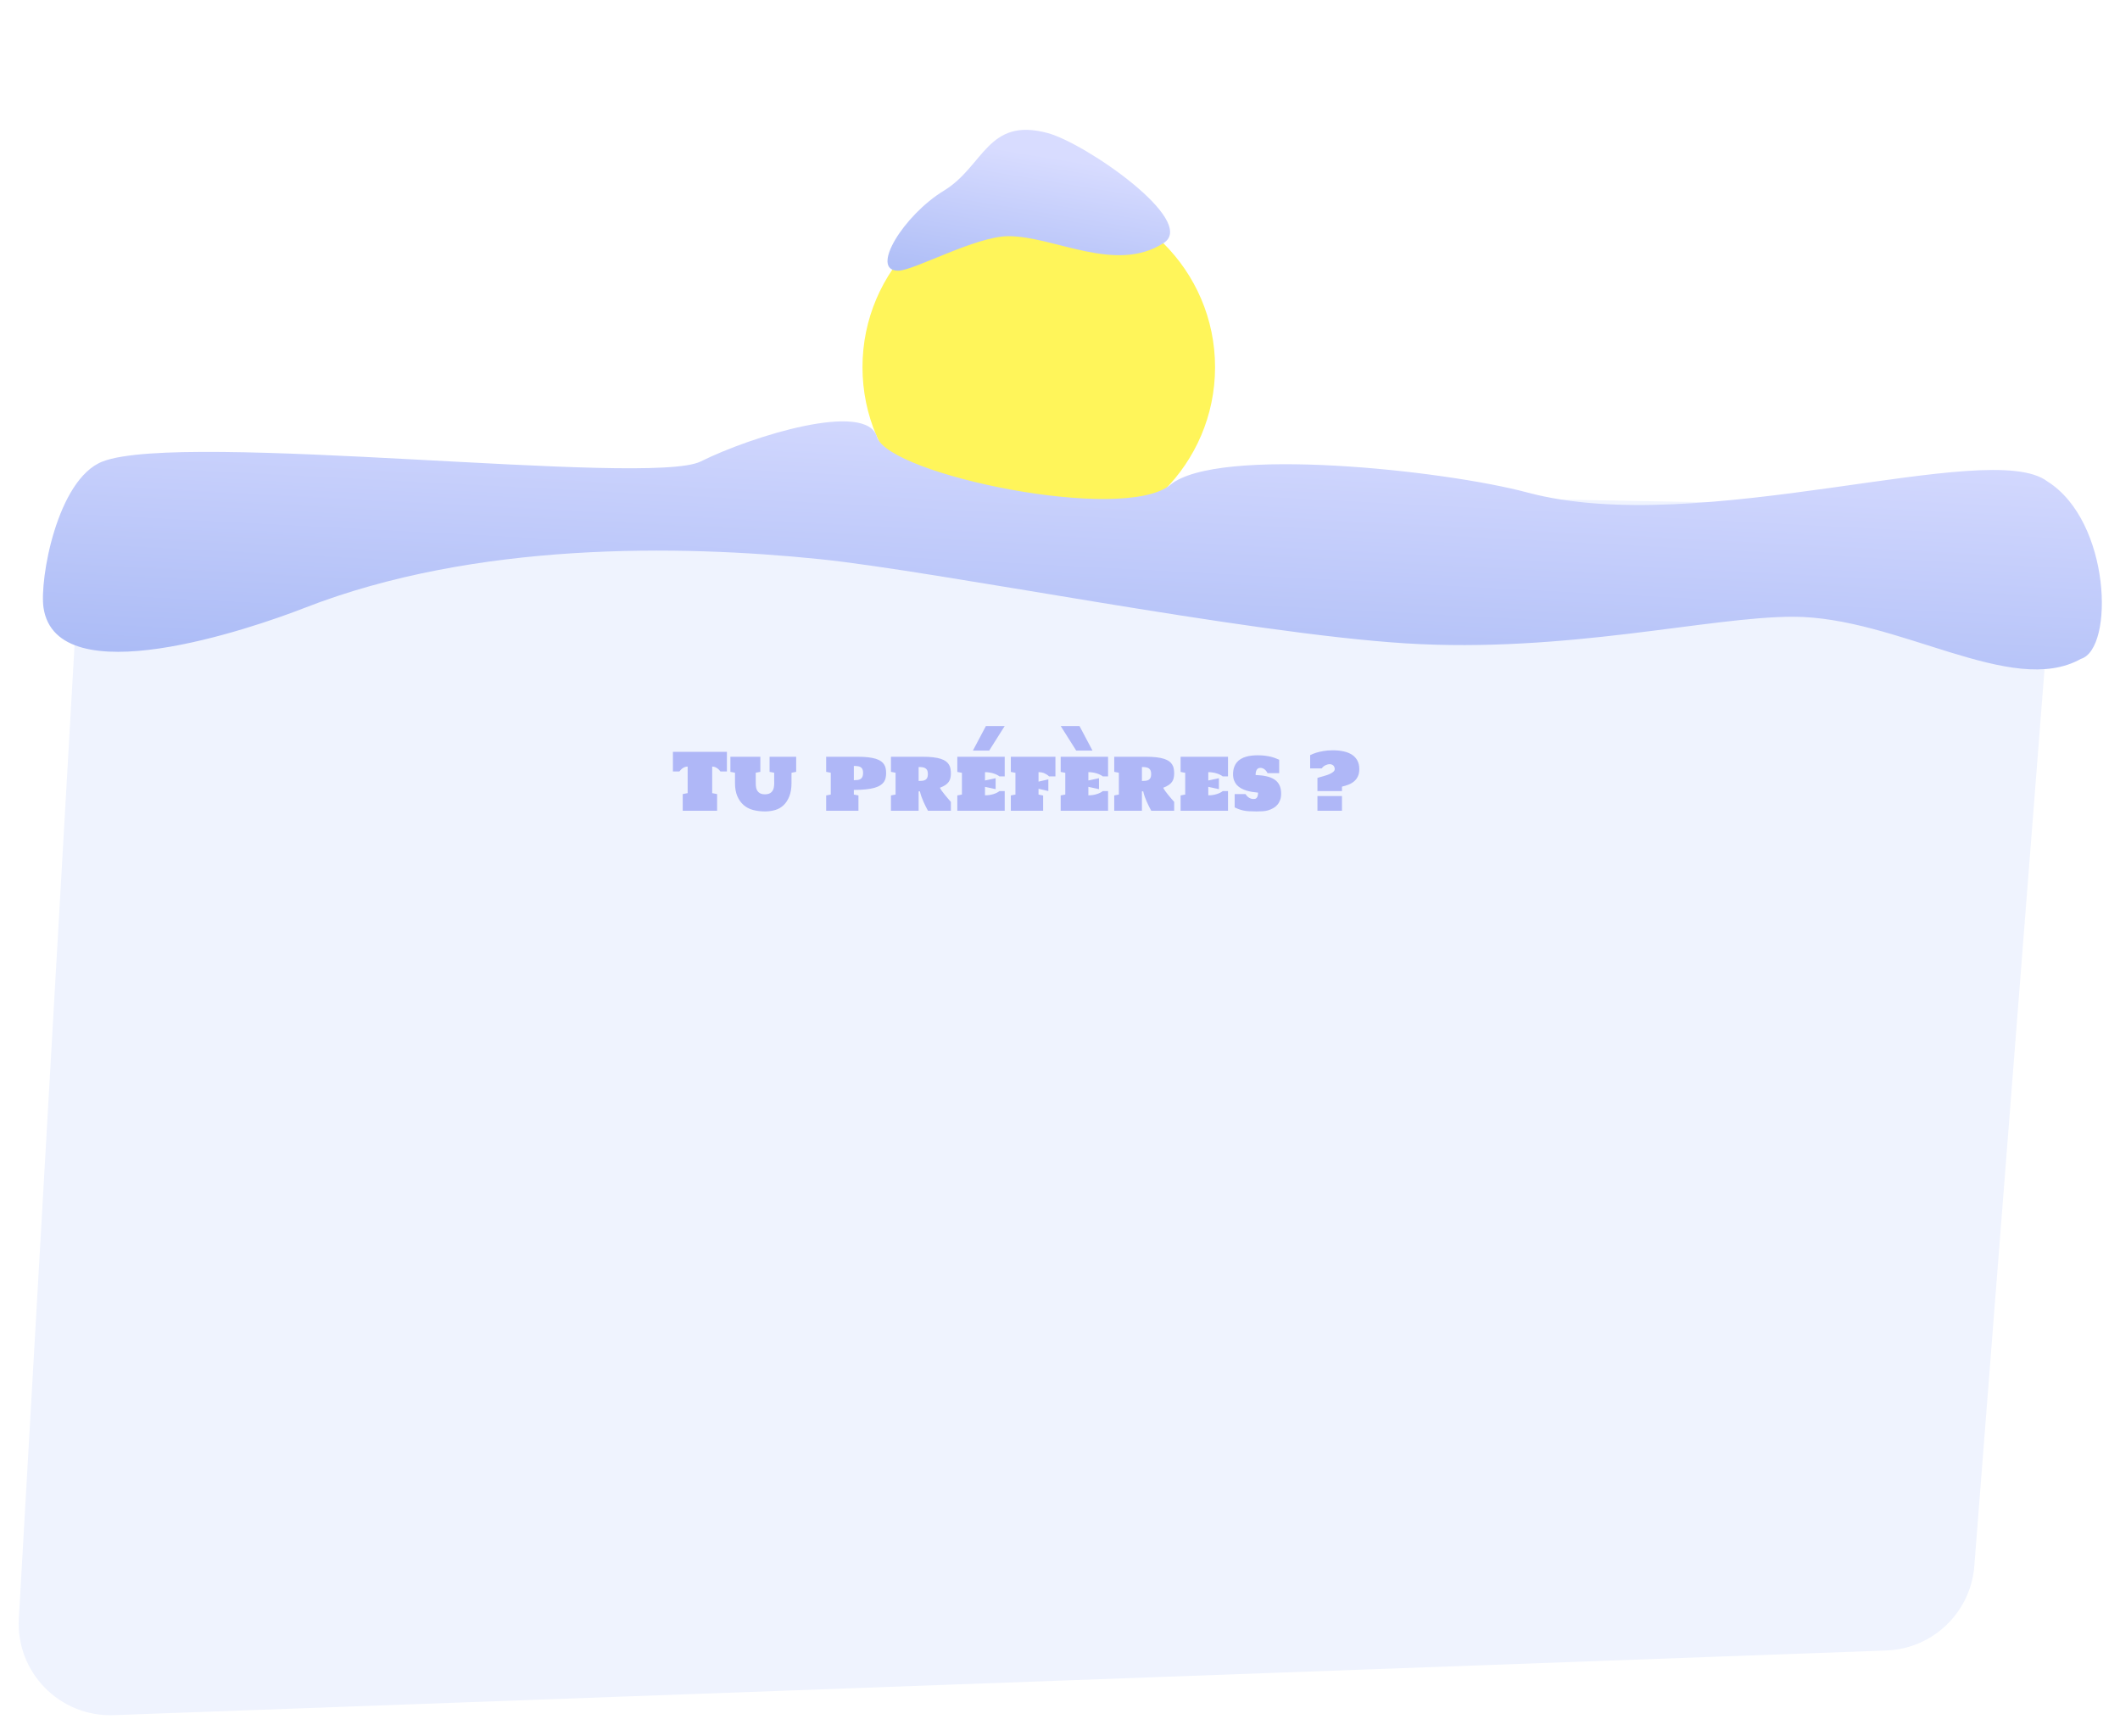 <svg width="486" height="398" viewBox="0 0 486 398" fill="none" xmlns="http://www.w3.org/2000/svg">
<g filter="url(#filter0_d_30_1143)">
<path d="M18.197 124.567C18.842 113.307 28.266 104.567 39.543 104.771L449.283 112.177C461.374 112.396 470.783 122.756 469.839 134.813L452.601 354.987C451.769 365.623 443.093 373.945 432.431 374.334L26.05 389.159C13.684 389.61 3.611 379.326 4.318 366.973L18.197 124.567Z" fill="#EFF3FE"/>
<path d="M166.639 168.341V172.841H165.163C165.063 172.712 164.949 172.58 164.82 172.445C164.691 172.31 164.548 172.19 164.389 172.085C164.231 171.973 164.058 171.885 163.871 171.821C163.683 171.751 163.481 171.716 163.264 171.716V177.806L164.389 178.026V181.841H156.514V178.026L157.639 177.806V171.716C157.423 171.716 157.221 171.751 157.033 171.821C156.846 171.885 156.673 171.973 156.514 172.085C156.356 172.19 156.213 172.31 156.084 172.445C155.955 172.58 155.841 172.712 155.741 172.841H154.264V168.341H166.639ZM181.458 173.131C181.452 173.306 181.449 173.479 181.449 173.649C181.449 173.813 181.449 173.971 181.449 174.124V175.486C181.449 176.658 181.288 177.663 180.966 178.501C180.643 179.333 180.207 180.015 179.656 180.549C179.105 181.082 178.458 181.457 177.714 181.674C176.975 181.89 176.19 181.999 175.358 181.999C174.397 181.999 173.498 181.89 172.66 181.674C171.828 181.457 171.101 181.082 170.48 180.549C169.865 180.01 169.379 179.324 169.021 178.492C168.67 177.66 168.494 176.658 168.494 175.486V173.131L167.439 172.928V169.466H174.304V172.928L173.249 173.131V174.177C173.249 174.317 173.249 174.461 173.249 174.607C173.249 174.748 173.249 174.88 173.249 175.003C173.255 175.126 173.258 175.234 173.258 175.328C173.258 175.416 173.258 175.474 173.258 175.504C173.258 175.638 173.261 175.797 173.266 175.978C173.272 176.154 173.296 176.339 173.337 176.532C173.378 176.719 173.439 176.907 173.521 177.094C173.609 177.276 173.729 177.44 173.882 177.587C174.04 177.733 174.236 177.853 174.471 177.947C174.711 178.035 175.007 178.079 175.358 178.079C175.71 178.079 176.006 178.035 176.246 177.947C176.492 177.853 176.691 177.733 176.844 177.587C177.002 177.434 177.125 177.264 177.213 177.077C177.301 176.889 177.362 176.702 177.397 176.514C177.438 176.321 177.462 176.136 177.468 175.961C177.479 175.779 177.485 175.621 177.485 175.486C177.485 175.445 177.485 175.381 177.485 175.293C177.485 175.199 177.482 175.094 177.476 174.976C177.476 174.853 177.476 174.724 177.476 174.59C177.476 174.449 177.476 174.311 177.476 174.177V173.131L176.422 172.928V169.466H182.521V172.928L181.458 173.131ZM189.394 169.466H196.593C197.53 169.466 198.342 169.507 199.027 169.589C199.719 169.671 200.305 169.788 200.785 169.94C201.271 170.093 201.667 170.28 201.972 170.503C202.282 170.725 202.522 170.977 202.692 171.259C202.868 171.534 202.985 171.839 203.044 172.173C203.108 172.501 203.14 172.852 203.14 173.227C203.14 173.614 203.102 173.977 203.026 174.317C202.956 174.657 202.821 174.97 202.622 175.258C202.423 175.539 202.147 175.794 201.796 176.022C201.45 176.245 201.002 176.435 200.451 176.594C199.906 176.746 199.247 176.863 198.473 176.945C197.7 177.027 196.789 177.068 195.74 177.068V178.132L196.795 178.334V181.841H189.394V178.334L190.449 178.132V173.131L189.394 172.928V169.466ZM195.74 174.844C196.062 174.844 196.352 174.827 196.61 174.792C196.874 174.757 197.097 174.68 197.278 174.563C197.466 174.446 197.609 174.276 197.709 174.053C197.808 173.831 197.858 173.529 197.858 173.148C197.858 172.797 197.808 172.518 197.709 172.313C197.609 172.108 197.466 171.95 197.278 171.839C197.097 171.727 196.874 171.657 196.61 171.628C196.352 171.593 196.062 171.575 195.74 171.575V174.844ZM217.985 181.841H212.729C212.565 181.536 212.395 181.214 212.22 180.874C212.044 180.528 211.874 180.168 211.71 179.793C211.546 179.418 211.39 179.031 211.244 178.633C211.103 178.234 210.983 177.824 210.884 177.402H210.594V181.841H204.248V178.334L205.303 178.132V173.131L204.248 172.928V169.466H211.446C212.401 169.466 213.224 169.507 213.916 169.589C214.613 169.671 215.202 169.791 215.682 169.949C216.169 170.107 216.561 170.301 216.86 170.529C217.159 170.752 217.39 171.007 217.555 171.294C217.724 171.575 217.839 171.885 217.897 172.225C217.956 172.565 217.985 172.926 217.985 173.306C217.985 173.693 217.947 174.045 217.871 174.361C217.801 174.677 217.672 174.968 217.484 175.231C217.297 175.495 217.039 175.738 216.711 175.961C216.389 176.177 215.975 176.383 215.472 176.576C215.577 176.787 215.732 177.039 215.937 177.332C216.148 177.619 216.377 177.915 216.623 178.219C216.869 178.518 217.112 178.808 217.352 179.09C217.598 179.371 217.809 179.611 217.985 179.81V181.841ZM210.594 175.02C210.916 175.02 211.206 175.006 211.464 174.976C211.727 174.941 211.95 174.871 212.132 174.765C212.319 174.654 212.463 174.493 212.562 174.282C212.662 174.071 212.712 173.787 212.712 173.429C212.712 173.078 212.662 172.797 212.562 172.586C212.463 172.375 212.319 172.214 212.132 172.102C211.95 171.985 211.727 171.909 211.464 171.874C211.206 171.839 210.916 171.821 210.594 171.821V175.02ZM226.765 168.059H223.03L226.01 162.434H230.316L226.765 168.059ZM225.807 174.906L228.242 174.387V176.892L225.807 176.365V178.307C226.159 178.307 226.499 178.284 226.827 178.237C227.155 178.184 227.46 178.114 227.741 178.026C228.022 177.938 228.28 177.836 228.514 177.719C228.749 177.601 228.951 177.475 229.121 177.341H230.325V181.841H219.462V178.334L220.516 178.132V173.148L219.462 172.946V169.466H230.325V173.966H229.121C228.951 173.837 228.749 173.714 228.514 173.596C228.28 173.479 228.022 173.377 227.741 173.289C227.46 173.201 227.155 173.131 226.827 173.078C226.499 173.025 226.159 172.999 225.807 172.999V174.906ZM238.077 175.17L240.327 174.651V177.332L238.077 176.804V178.132L239.132 178.36V181.841H231.731V178.334L232.786 178.132V173.148L231.731 172.946V169.466H241.953V173.966H240.485C240.233 173.702 239.902 173.476 239.492 173.289C239.082 173.095 238.61 172.999 238.077 172.999V175.17ZM243.166 162.434H247.472L250.452 168.059H246.717L243.166 162.434ZM249.503 174.906L251.937 174.387V176.892L249.503 176.365V178.307C249.854 178.307 250.194 178.284 250.522 178.237C250.85 178.184 251.155 178.114 251.436 178.026C251.718 177.938 251.975 177.836 252.21 177.719C252.444 177.601 252.646 177.475 252.816 177.341H254.02V181.841H243.157V178.334L244.212 178.132V173.148L243.157 172.946V169.466H254.02V173.966H252.816C252.646 173.837 252.444 173.714 252.21 173.596C251.975 173.479 251.718 173.377 251.436 173.289C251.155 173.201 250.85 173.131 250.522 173.078C250.194 173.025 249.854 172.999 249.503 172.999V174.906ZM269.173 181.841H263.917C263.753 181.536 263.583 181.214 263.407 180.874C263.231 180.528 263.061 180.168 262.897 179.793C262.733 179.418 262.578 179.031 262.431 178.633C262.291 178.234 262.171 177.824 262.071 177.402H261.781V181.841H255.435V178.334L256.49 178.132V173.131L255.435 172.928V169.466H262.634C263.589 169.466 264.412 169.507 265.103 169.589C265.801 169.671 266.389 169.791 266.87 169.949C267.356 170.107 267.749 170.301 268.048 170.529C268.347 170.752 268.578 171.007 268.742 171.294C268.912 171.575 269.026 171.885 269.085 172.225C269.143 172.565 269.173 172.926 269.173 173.306C269.173 173.693 269.135 174.045 269.058 174.361C268.988 174.677 268.859 174.968 268.672 175.231C268.484 175.495 268.226 175.738 267.898 175.961C267.576 176.177 267.163 176.383 266.659 176.576C266.764 176.787 266.92 177.039 267.125 177.332C267.336 177.619 267.564 177.915 267.81 178.219C268.056 178.518 268.3 178.808 268.54 179.09C268.786 179.371 268.997 179.611 269.173 179.81V181.841ZM261.781 175.02C262.103 175.02 262.393 175.006 262.651 174.976C262.915 174.941 263.138 174.871 263.319 174.765C263.507 174.654 263.65 174.493 263.75 174.282C263.849 174.071 263.899 173.787 263.899 173.429C263.899 173.078 263.849 172.797 263.75 172.586C263.65 172.375 263.507 172.214 263.319 172.102C263.138 171.985 262.915 171.909 262.651 171.874C262.393 171.839 262.103 171.821 261.781 171.821V175.02ZM276.995 174.906L279.43 174.387V176.892L276.995 176.365V178.307C277.347 178.307 277.686 178.284 278.014 178.237C278.343 178.184 278.647 178.114 278.929 178.026C279.21 177.938 279.468 177.836 279.702 177.719C279.936 177.601 280.139 177.475 280.308 177.341H281.513V181.841H270.649V178.334L271.704 178.132V173.148L270.649 172.946V169.466H281.513V173.966H280.308C280.139 173.837 279.936 173.714 279.702 173.596C279.468 173.479 279.21 173.377 278.929 173.289C278.647 173.201 278.343 173.131 278.014 173.078C277.686 173.025 277.347 172.999 276.995 172.999V174.906ZM293.694 177.947C293.694 178.492 293.615 178.975 293.457 179.397C293.305 179.813 293.094 180.177 292.824 180.487C292.56 180.792 292.244 181.047 291.875 181.252C291.512 181.457 291.119 181.624 290.697 181.753C290.275 181.876 289.833 181.946 289.37 181.964C288.913 181.987 288.456 181.999 287.999 181.999C287.366 181.999 286.795 181.984 286.285 181.955C285.775 181.926 285.318 181.861 284.914 181.761C284.515 181.662 284.161 181.553 283.85 181.436C283.546 181.313 283.276 181.193 283.042 181.076V178.026H285.529C285.775 178.413 286.056 178.697 286.373 178.879C286.689 179.06 287.014 179.151 287.348 179.151C287.448 179.151 287.559 179.142 287.682 179.125C287.806 179.107 287.92 179.052 288.025 178.958C288.131 178.864 288.219 178.72 288.289 178.527C288.365 178.328 288.403 178.05 288.403 177.692C287.929 177.651 287.457 177.593 286.988 177.516C286.525 177.434 286.08 177.326 285.652 177.191C285.23 177.056 284.838 176.886 284.474 176.681C284.111 176.47 283.795 176.219 283.525 175.926C283.262 175.627 283.054 175.278 282.901 174.88C282.749 174.475 282.673 174.012 282.673 173.491C282.673 172.893 282.749 172.372 282.901 171.927C283.054 171.475 283.262 171.089 283.525 170.766C283.789 170.444 284.099 170.177 284.457 169.967C284.82 169.756 285.21 169.589 285.626 169.466C286.042 169.343 286.475 169.258 286.927 169.211C287.378 169.158 287.829 169.132 288.28 169.132C288.919 169.132 289.49 169.164 289.994 169.228C290.504 169.293 290.958 169.375 291.356 169.474C291.761 169.574 292.115 169.685 292.42 169.808C292.73 169.926 293.006 170.04 293.246 170.151V173.227H290.583C290.36 172.805 290.105 172.498 289.818 172.304C289.531 172.111 289.238 172.014 288.939 172.014C288.84 172.014 288.725 172.032 288.597 172.067C288.468 172.096 288.348 172.167 288.236 172.278C288.125 172.389 288.031 172.553 287.955 172.77C287.879 172.987 287.841 173.28 287.841 173.649C288.807 173.684 289.654 173.787 290.381 173.957C291.113 174.127 291.725 174.382 292.218 174.721C292.71 175.055 293.079 175.489 293.325 176.022C293.571 176.55 293.694 177.191 293.694 177.947ZM305.981 172.287C305.981 172.105 305.949 171.947 305.885 171.812C305.826 171.672 305.744 171.554 305.639 171.461C305.539 171.367 305.419 171.297 305.278 171.25C305.143 171.197 305.003 171.171 304.856 171.171C304.522 171.171 304.191 171.25 303.863 171.408C303.535 171.56 303.245 171.803 302.993 172.137H300.348V169.096C300.547 168.997 300.761 168.9 300.989 168.806C301.218 168.713 301.464 168.625 301.727 168.543C302.184 168.402 302.726 168.276 303.353 168.165C303.986 168.048 304.719 167.989 305.551 167.989C306.471 167.989 307.303 168.074 308.047 168.244C308.797 168.408 309.435 168.666 309.963 169.017C310.49 169.369 310.897 169.817 311.184 170.362C311.472 170.901 311.615 171.543 311.615 172.287C311.615 172.931 311.51 173.482 311.299 173.939C311.094 174.39 310.809 174.771 310.446 175.082C310.089 175.392 309.67 175.644 309.189 175.838C308.709 176.031 308.193 176.189 307.642 176.312V177.341H302.044C302.038 177.346 302.029 177.349 302.017 177.349V174.317C302.111 174.276 302.272 174.226 302.501 174.168C302.735 174.103 302.999 174.03 303.292 173.948C303.585 173.866 303.889 173.772 304.206 173.667C304.528 173.555 304.818 173.432 305.076 173.298C305.34 173.163 305.556 173.013 305.726 172.849C305.896 172.679 305.981 172.492 305.981 172.287ZM302.017 178.474H307.642V181.849H302.017V178.474Z" fill="#AFB7F7"/>
<g filter="url(#filter1_di_30_1143)">
<ellipse cx="238.133" cy="76.17" rx="40.413" ry="40.17" fill="#FFF55A"/>
</g>
<g filter="url(#filter2_d_30_1143)">
<path d="M205.905 54.051C199.293 54.051 207.165 41.308 216.373 35.714C225.581 30.121 226.349 18.783 240.16 22.494C248.857 24.83 274.585 42.643 266.78 47.695C255.781 54.814 241.695 46.138 231.208 46.138C223.681 46.138 209.486 54.051 205.905 54.051Z" fill="url(#paint0_linear_30_1143)"/>
</g>
<g filter="url(#filter3_d_30_1143)">
<path d="M23.537 97.78C13.048 101.835 9.009 124.984 9.981 131.34C13.05 151.425 57.688 136.073 69.832 131.34C108.966 116.085 155.834 116.892 187.745 120.153C215.113 122.95 285.451 137.187 322.283 139.475C359.115 141.763 391.854 133.374 411.037 133.374C435.08 133.374 461.169 151.933 477.028 143.035C484.701 140.746 483.934 111.509 469.354 102.356C456.054 92.187 390.064 115.577 350.163 104.899C330.928 99.751 279.057 94.221 268.314 103.119C257.572 112.017 203.859 100.831 201.045 92.187C198.743 83.797 172.398 91.933 160.633 97.78C148.867 103.628 41.953 90.661 23.537 97.78Z" fill="url(#paint1_linear_30_1143)"/>
</g>
</g>
<defs>
<filter id="filter0_d_30_1143" x="0.283" y="21.763" width="485.557" height="375.411" filterUnits="userSpaceOnUse" color-interpolation-filters="sRGB">
<feFlood flood-opacity="0" result="BackgroundImageFix"/>
<feColorMatrix in="SourceAlpha" type="matrix" values="0 0 0 0 0 0 0 0 0 0 0 0 0 0 0 0 0 0 127 0" result="hardAlpha"/>
<feOffset dy="4"/>
<feGaussianBlur stdDeviation="2"/>
<feComposite in2="hardAlpha" operator="out"/>
<feColorMatrix type="matrix" values="0 0 0 0 0 0 0 0 0 0 0 0 0 0 0 0 0 0 0.25 0"/>
<feBlend mode="normal" in2="BackgroundImageFix" result="effect1_dropShadow_30_1143"/>
<feBlend mode="normal" in="SourceGraphic" in2="effect1_dropShadow_30_1143" result="shape"/>
</filter>
<filter id="filter1_di_30_1143" x="157.72" y="0" width="160.825" height="160.34" filterUnits="userSpaceOnUse" color-interpolation-filters="sRGB">
<feFlood flood-opacity="0" result="BackgroundImageFix"/>
<feColorMatrix in="SourceAlpha" type="matrix" values="0 0 0 0 0 0 0 0 0 0 0 0 0 0 0 0 0 0 127 0" result="hardAlpha"/>
<feOffset dy="4"/>
<feGaussianBlur stdDeviation="20"/>
<feComposite in2="hardAlpha" operator="out"/>
<feColorMatrix type="matrix" values="0 0 0 0 1 0 0 0 0 0.819 0 0 0 0 0.353 0 0 0 1 0"/>
<feBlend mode="normal" in2="BackgroundImageFix" result="effect1_dropShadow_30_1143"/>
<feBlend mode="normal" in="SourceGraphic" in2="effect1_dropShadow_30_1143" result="shape"/>
<feColorMatrix in="SourceAlpha" type="matrix" values="0 0 0 0 0 0 0 0 0 0 0 0 0 0 0 0 0 0 127 0" result="hardAlpha"/>
<feOffset/>
<feGaussianBlur stdDeviation="4"/>
<feComposite in2="hardAlpha" operator="arithmetic" k2="-1" k3="1"/>
<feColorMatrix type="matrix" values="0 0 0 0 0.957 0 0 0 0 0.784 0 0 0 0 0.173 0 0 0 1 0"/>
<feBlend mode="normal" in2="shape" result="effect2_innerShadow_30_1143"/>
</filter>
<filter id="filter2_d_30_1143" x="201.454" y="21.763" width="68.781" height="38.288" filterUnits="userSpaceOnUse" color-interpolation-filters="sRGB">
<feFlood flood-opacity="0" result="BackgroundImageFix"/>
<feColorMatrix in="SourceAlpha" type="matrix" values="0 0 0 0 0 0 0 0 0 0 0 0 0 0 0 0 0 0 127 0" result="hardAlpha"/>
<feOffset dy="4"/>
<feGaussianBlur stdDeviation="1"/>
<feComposite in2="hardAlpha" operator="out"/>
<feColorMatrix type="matrix" values="0 0 0 0 0.04 0 0 0 0 0.079 0 0 0 0 0.179 0 0 0 0.09 0"/>
<feBlend mode="normal" in2="BackgroundImageFix" result="effect1_dropShadow_30_1143"/>
<feBlend mode="normal" in="SourceGraphic" in2="effect1_dropShadow_30_1143" result="shape"/>
</filter>
<filter id="filter3_d_30_1143" x="7.841" y="88.588" width="476" height="62.861" filterUnits="userSpaceOnUse" color-interpolation-filters="sRGB">
<feFlood flood-opacity="0" result="BackgroundImageFix"/>
<feColorMatrix in="SourceAlpha" type="matrix" values="0 0 0 0 0 0 0 0 0 0 0 0 0 0 0 0 0 0 127 0" result="hardAlpha"/>
<feOffset dy="4"/>
<feGaussianBlur stdDeviation="1"/>
<feComposite in2="hardAlpha" operator="out"/>
<feColorMatrix type="matrix" values="0 0 0 0 0.04 0 0 0 0 0.079 0 0 0 0 0.179 0 0 0 0.09 0"/>
<feBlend mode="normal" in2="BackgroundImageFix" result="effect1_dropShadow_30_1143"/>
<feBlend mode="normal" in="SourceGraphic" in2="effect1_dropShadow_30_1143" result="shape"/>
</filter>
<linearGradient id="paint0_linear_30_1143" x1="239.174" y1="27.612" x2="228.924" y2="89.661" gradientUnits="userSpaceOnUse">
<stop stop-color="#D8DCFF"/>
<stop offset="1" stop-color="#849FEE"/>
</linearGradient>
<linearGradient id="paint1_linear_30_1143" x1="245.227" y1="79.602" x2="237.99" y2="218.081" gradientUnits="userSpaceOnUse">
<stop stop-color="#D8DCFF"/>
<stop offset="1" stop-color="#849FEE"/>
</linearGradient>
</defs>
</svg>
